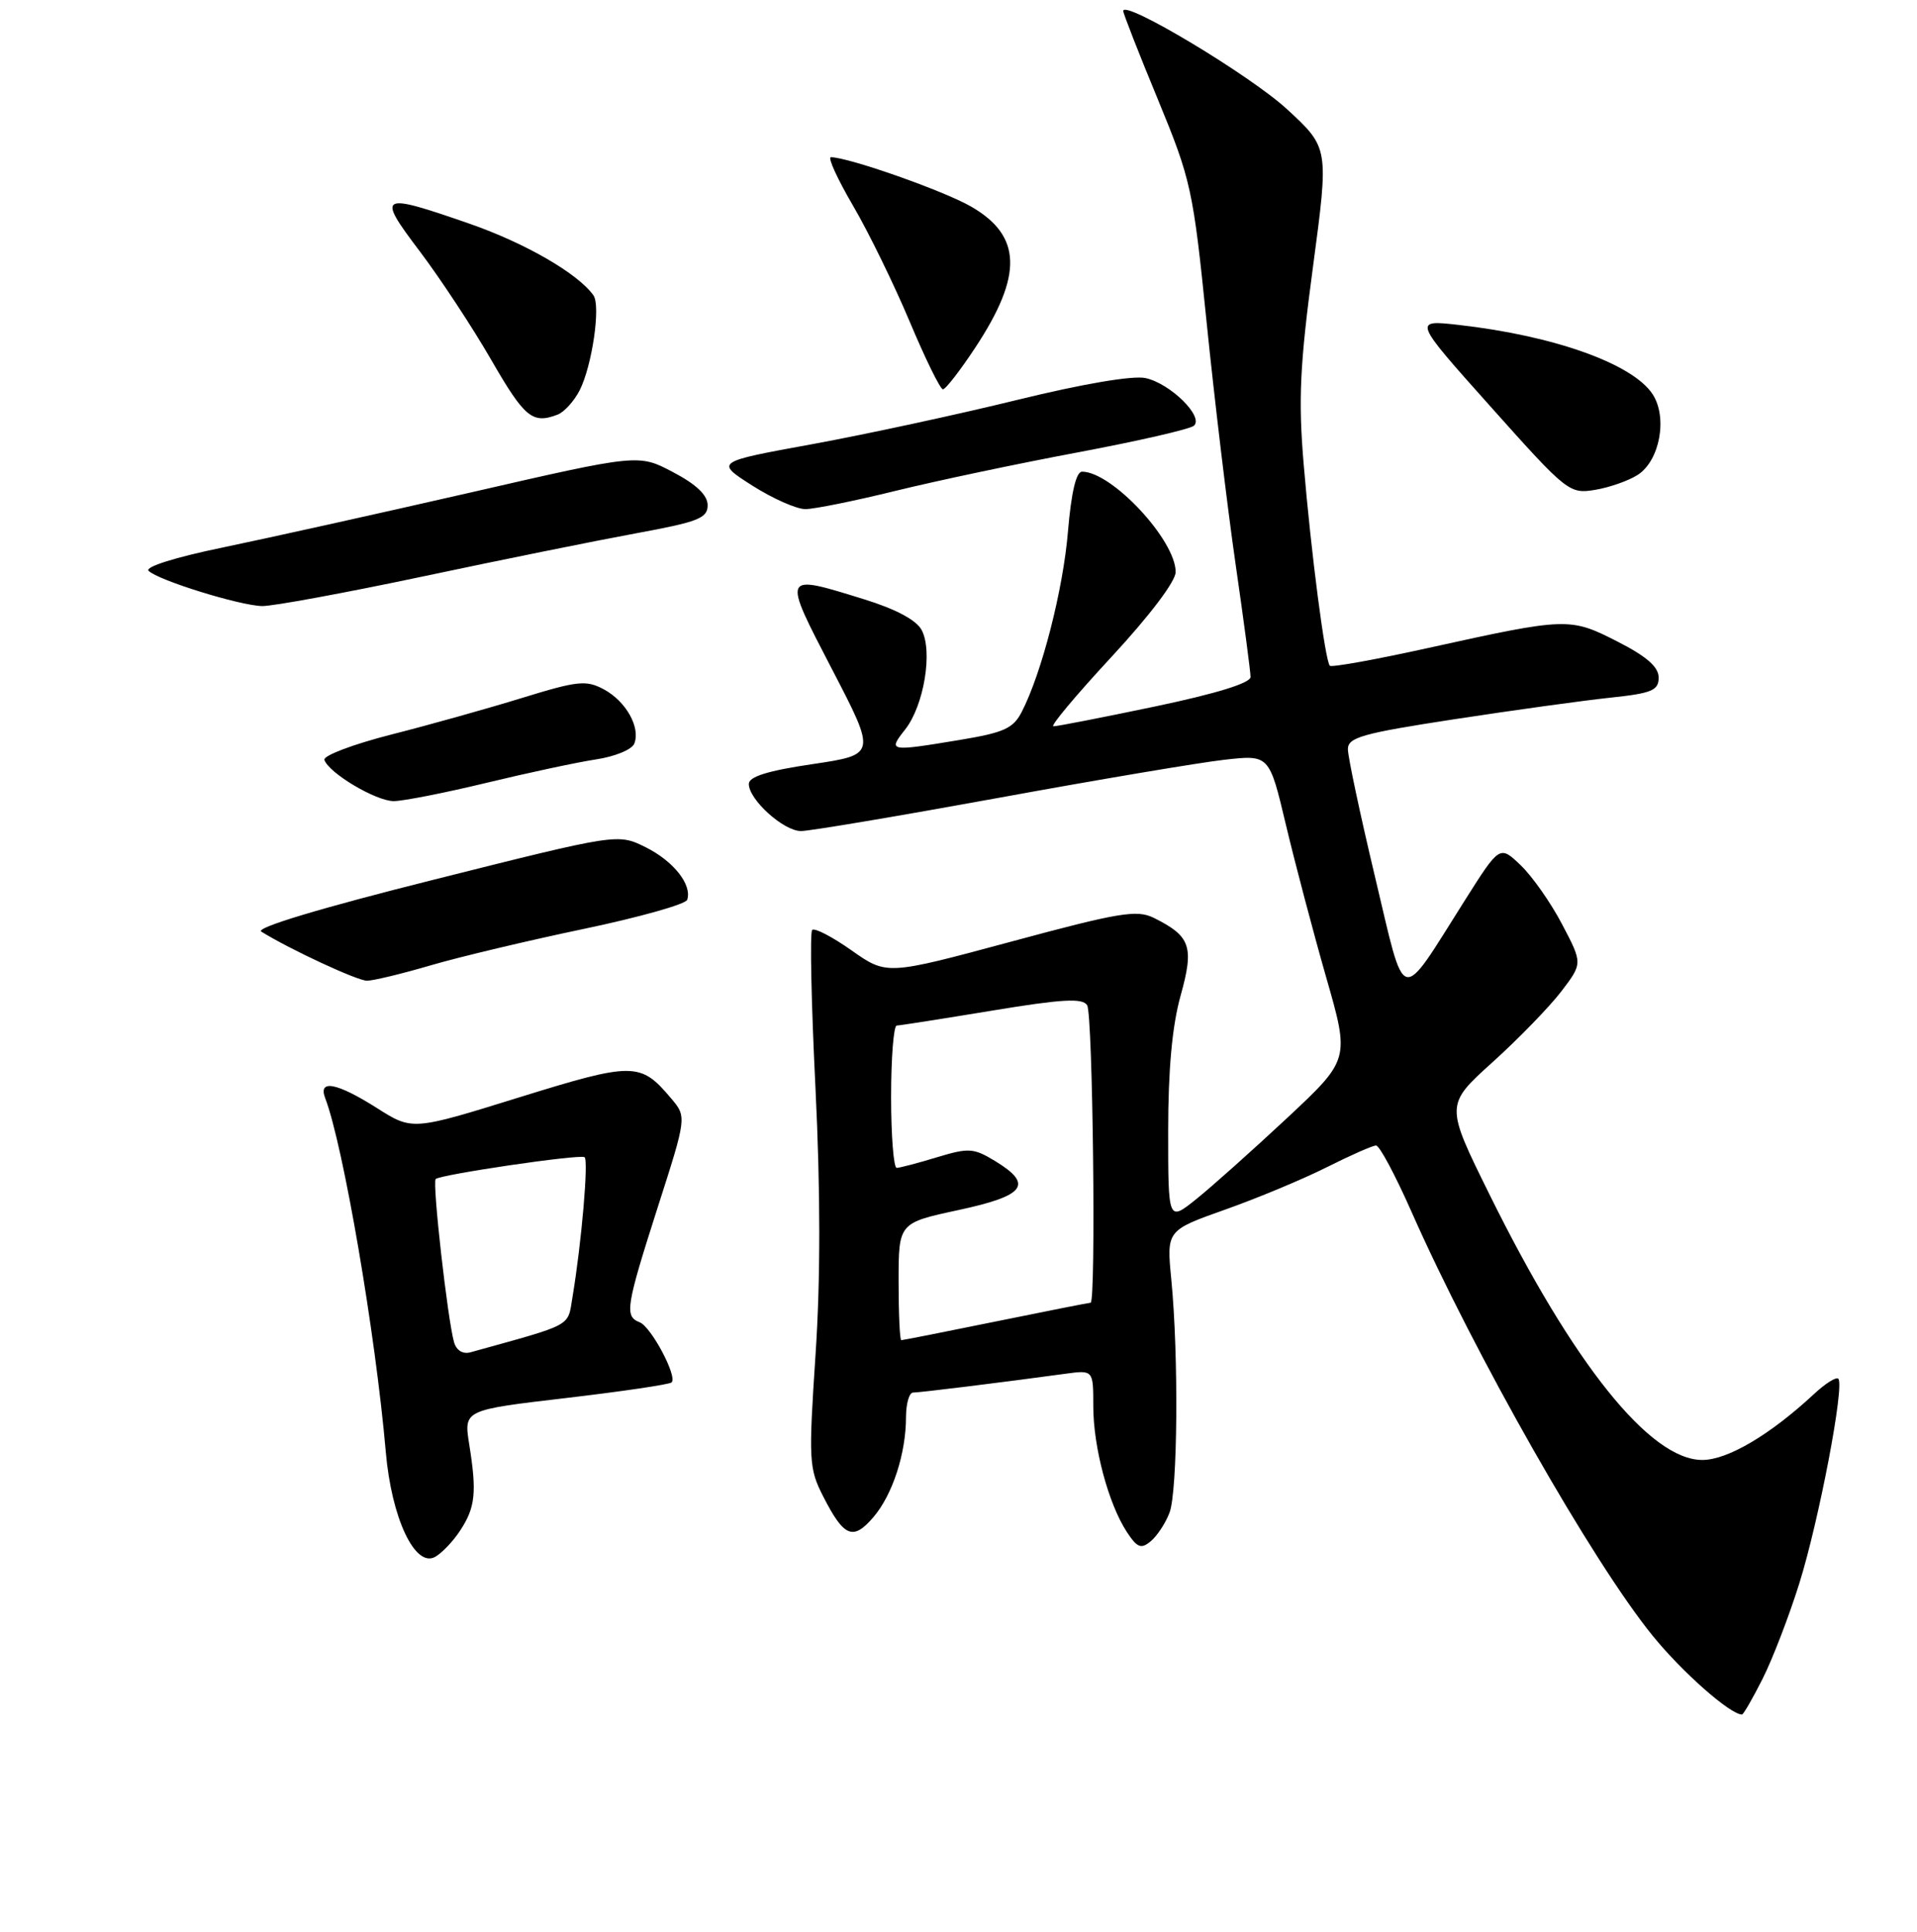 <?xml version="1.0" encoding="UTF-8" standalone="no"?>
<!DOCTYPE svg PUBLIC "-//W3C//DTD SVG 1.1//EN" "http://www.w3.org/Graphics/SVG/1.1/DTD/svg11.dtd" >
<svg xmlns="http://www.w3.org/2000/svg" xmlns:xlink="http://www.w3.org/1999/xlink" version="1.1" viewBox="0 0 256 258">
 <g >
 <path fill="currentColor"
d=" M 235.37 224.25 C 236.69 221.64 238.90 215.90 240.28 211.50 C 242.91 203.09 246.36 185.02 245.49 184.15 C 245.21 183.87 243.75 184.79 242.24 186.20 C 236.38 191.65 230.70 195.00 227.33 195.00 C 220.36 195.00 210.10 182.20 198.91 159.54 C 193.00 147.58 193.00 147.58 199.31 141.88 C 202.79 138.74 206.91 134.49 208.49 132.43 C 211.35 128.68 211.35 128.68 208.62 123.48 C 207.13 120.62 204.64 117.07 203.09 115.58 C 200.28 112.89 200.28 112.89 195.66 120.19 C 186.74 134.30 187.78 134.56 183.62 117.11 C 181.63 108.75 180.00 101.08 180.00 100.07 C 180.00 98.49 181.91 97.95 194.25 96.06 C 202.09 94.86 211.43 93.57 215.00 93.19 C 220.60 92.60 221.50 92.22 221.50 90.50 C 221.50 89.08 219.90 87.68 216.00 85.69 C 209.66 82.45 209.25 82.46 190.76 86.54 C 183.75 88.09 177.83 89.16 177.59 88.92 C 176.96 88.29 175.08 73.83 174.09 61.94 C 173.37 53.36 173.59 48.68 175.34 35.62 C 177.46 19.75 177.46 19.75 171.91 14.62 C 167.01 10.09 150.00 -0.12 150.00 1.47 C 150.00 1.81 152.08 7.13 154.63 13.29 C 159.06 24.04 159.33 25.25 161.13 43.00 C 162.16 53.17 163.90 67.72 165.00 75.33 C 166.10 82.94 167.00 89.73 167.00 90.42 C 167.00 91.23 162.44 92.64 154.25 94.36 C 147.24 95.83 141.13 97.02 140.67 97.01 C 140.21 97.01 143.70 92.84 148.42 87.75 C 153.52 82.24 157.00 77.65 157.00 76.40 C 157.00 72.14 148.48 63.00 144.50 63.00 C 143.71 63.00 143.06 65.77 142.62 70.96 C 141.98 78.73 139.12 89.90 136.44 95.09 C 135.31 97.30 134.05 97.86 128.11 98.84 C 118.69 100.40 118.56 100.37 120.88 97.43 C 123.39 94.24 124.59 86.98 123.08 84.15 C 122.36 82.81 119.62 81.35 115.38 80.04 C 104.37 76.63 104.43 76.51 111.11 89.39 C 117.03 100.79 117.03 100.79 108.51 102.06 C 102.54 102.94 100.00 103.73 100.00 104.71 C 100.00 106.81 104.64 111.00 106.97 111.00 C 108.11 111.00 119.94 109.01 133.27 106.58 C 146.60 104.14 160.20 101.85 163.50 101.48 C 169.50 100.80 169.50 100.80 171.72 110.15 C 172.94 115.29 175.36 124.45 177.09 130.50 C 180.25 141.50 180.25 141.50 171.88 149.33 C 167.27 153.63 161.81 158.51 159.75 160.16 C 156.00 163.17 156.00 163.17 156.00 151.07 C 156.00 142.88 156.53 137.05 157.65 133.02 C 159.49 126.43 159.01 125.04 154.07 122.59 C 151.82 121.48 149.46 121.87 134.96 125.79 C 118.42 130.25 118.42 130.25 113.72 126.94 C 111.14 125.12 108.77 123.89 108.46 124.21 C 108.14 124.52 108.34 134.03 108.90 145.33 C 109.57 159.06 109.58 170.87 108.91 180.90 C 107.97 195.09 108.02 196.13 109.94 199.89 C 112.71 205.31 113.91 205.81 116.62 202.66 C 119.18 199.68 120.99 194.15 120.99 189.25 C 121.00 187.46 121.42 186.00 121.93 186.00 C 122.80 186.00 133.84 184.64 142.25 183.49 C 146.00 182.98 146.00 182.98 146.00 187.83 C 146.00 193.30 148.02 200.85 150.48 204.62 C 151.87 206.73 152.38 206.93 153.67 205.86 C 154.52 205.16 155.65 203.44 156.18 202.04 C 157.27 199.20 157.41 181.04 156.42 170.92 C 155.78 164.34 155.78 164.34 163.64 161.55 C 167.96 160.02 174.07 157.47 177.22 155.88 C 180.37 154.30 183.31 153.00 183.76 153.00 C 184.22 153.00 186.32 156.94 188.45 161.75 C 196.89 180.85 212.64 208.56 220.70 218.48 C 224.65 223.35 231.06 229.00 232.63 229.00 C 232.82 229.00 234.05 226.86 235.37 224.25 Z  M 61.47 204.40 C 63.48 201.33 63.69 199.33 62.66 192.91 C 61.93 188.33 61.93 188.33 75.57 186.73 C 83.07 185.85 89.43 184.91 89.69 184.64 C 90.49 183.85 86.95 177.20 85.42 176.61 C 83.38 175.82 83.57 174.58 87.85 161.20 C 91.71 149.17 91.71 149.17 89.60 146.68 C 85.52 141.84 84.58 141.84 69.27 146.59 C 55.07 151.00 55.07 151.00 50.34 148.00 C 44.98 144.60 42.45 144.12 43.43 146.68 C 45.84 152.97 50.15 178.14 51.52 193.94 C 52.28 202.73 55.40 209.39 58.08 207.96 C 58.98 207.47 60.51 205.88 61.47 204.40 Z  M 57.50 128.94 C 61.35 127.81 70.56 125.62 77.96 124.07 C 85.36 122.52 91.58 120.77 91.77 120.18 C 92.44 118.17 89.94 115.01 86.22 113.16 C 82.50 111.32 82.50 111.32 58.03 117.47 C 42.83 121.28 34.06 123.92 34.89 124.43 C 38.76 126.83 47.70 130.98 49.00 130.99 C 49.83 130.99 53.65 130.07 57.50 128.94 Z  M 64.96 104.56 C 70.50 103.22 77.09 101.81 79.60 101.43 C 82.12 101.05 84.41 100.11 84.71 99.31 C 85.55 97.14 83.58 93.65 80.63 92.07 C 78.28 90.81 77.14 90.93 69.75 93.21 C 65.21 94.61 57.34 96.82 52.25 98.11 C 47.16 99.41 43.14 100.93 43.32 101.49 C 43.90 103.25 50.20 107.00 52.58 107.00 C 53.84 107.00 59.41 105.90 64.96 104.56 Z  M 56.50 76.99 C 66.95 74.77 79.78 72.18 85.00 71.22 C 93.23 69.71 94.50 69.21 94.50 67.49 C 94.50 66.14 93.01 64.71 89.89 63.07 C 85.28 60.63 85.28 60.63 62.89 65.77 C 50.58 68.59 35.65 71.90 29.73 73.13 C 23.42 74.43 19.32 75.72 19.84 76.24 C 21.10 77.50 31.99 80.88 35.00 80.95 C 36.38 80.98 46.05 79.20 56.50 76.99 Z  M 119.60 65.56 C 125.05 64.22 136.03 61.90 144.00 60.41 C 151.97 58.91 158.92 57.32 159.44 56.86 C 160.79 55.66 156.29 51.22 152.98 50.50 C 151.30 50.13 144.62 51.26 135.86 53.41 C 127.96 55.35 115.65 58.01 108.50 59.32 C 95.50 61.69 95.50 61.69 100.45 64.85 C 103.17 66.58 106.36 68.00 107.55 68.00 C 108.73 68.00 114.16 66.90 119.60 65.56 Z  M 218.70 63.43 C 221.66 61.53 222.72 55.75 220.69 52.65 C 218.03 48.59 207.54 44.84 194.81 43.40 C 188.69 42.71 188.69 42.71 199.10 54.36 C 209.26 65.74 209.58 65.99 213.00 65.43 C 214.93 65.11 217.49 64.21 218.70 63.43 Z  M 74.46 55.38 C 75.35 55.04 76.67 53.57 77.41 52.13 C 79.08 48.82 80.24 40.84 79.25 39.45 C 77.19 36.54 70.16 32.48 62.76 29.90 C 50.62 25.68 50.24 25.89 56.06 33.57 C 58.79 37.19 63.09 43.71 65.60 48.07 C 70.06 55.80 71.11 56.66 74.46 55.38 Z  M 130.26 46.40 C 136.62 36.74 136.46 31.50 129.68 27.59 C 126.03 25.48 113.30 21.00 110.96 21.00 C 110.50 21.00 111.84 23.92 113.93 27.50 C 116.02 31.07 119.42 38.05 121.50 43.00 C 123.58 47.95 125.57 52.00 125.92 52.00 C 126.28 52.00 128.23 49.48 130.26 46.40 Z  M 120.00 171.17 C 120.00 163.34 120.00 163.34 128.00 161.62 C 136.93 159.70 138.04 158.21 132.88 155.07 C 130.01 153.33 129.36 153.29 125.13 154.57 C 122.58 155.35 120.16 155.98 119.75 155.99 C 119.34 156.00 119.00 151.72 119.00 146.50 C 119.00 141.28 119.34 136.99 119.75 136.98 C 120.16 136.97 125.88 136.07 132.45 134.99 C 141.83 133.44 144.56 133.28 145.18 134.26 C 145.94 135.45 146.38 174.00 145.64 174.00 C 145.44 174.00 139.75 175.12 133.00 176.50 C 126.25 177.88 120.56 179.00 120.36 179.00 C 120.16 179.00 120.00 175.48 120.00 171.17 Z  M 60.64 179.29 C 59.78 176.33 57.71 157.96 58.18 157.48 C 58.79 156.88 77.36 154.14 78.06 154.56 C 78.62 154.89 77.66 166.01 76.45 173.25 C 75.78 177.27 76.70 176.77 62.83 180.62 C 61.82 180.90 60.96 180.38 60.64 179.29 Z "/>
</g>
</svg>